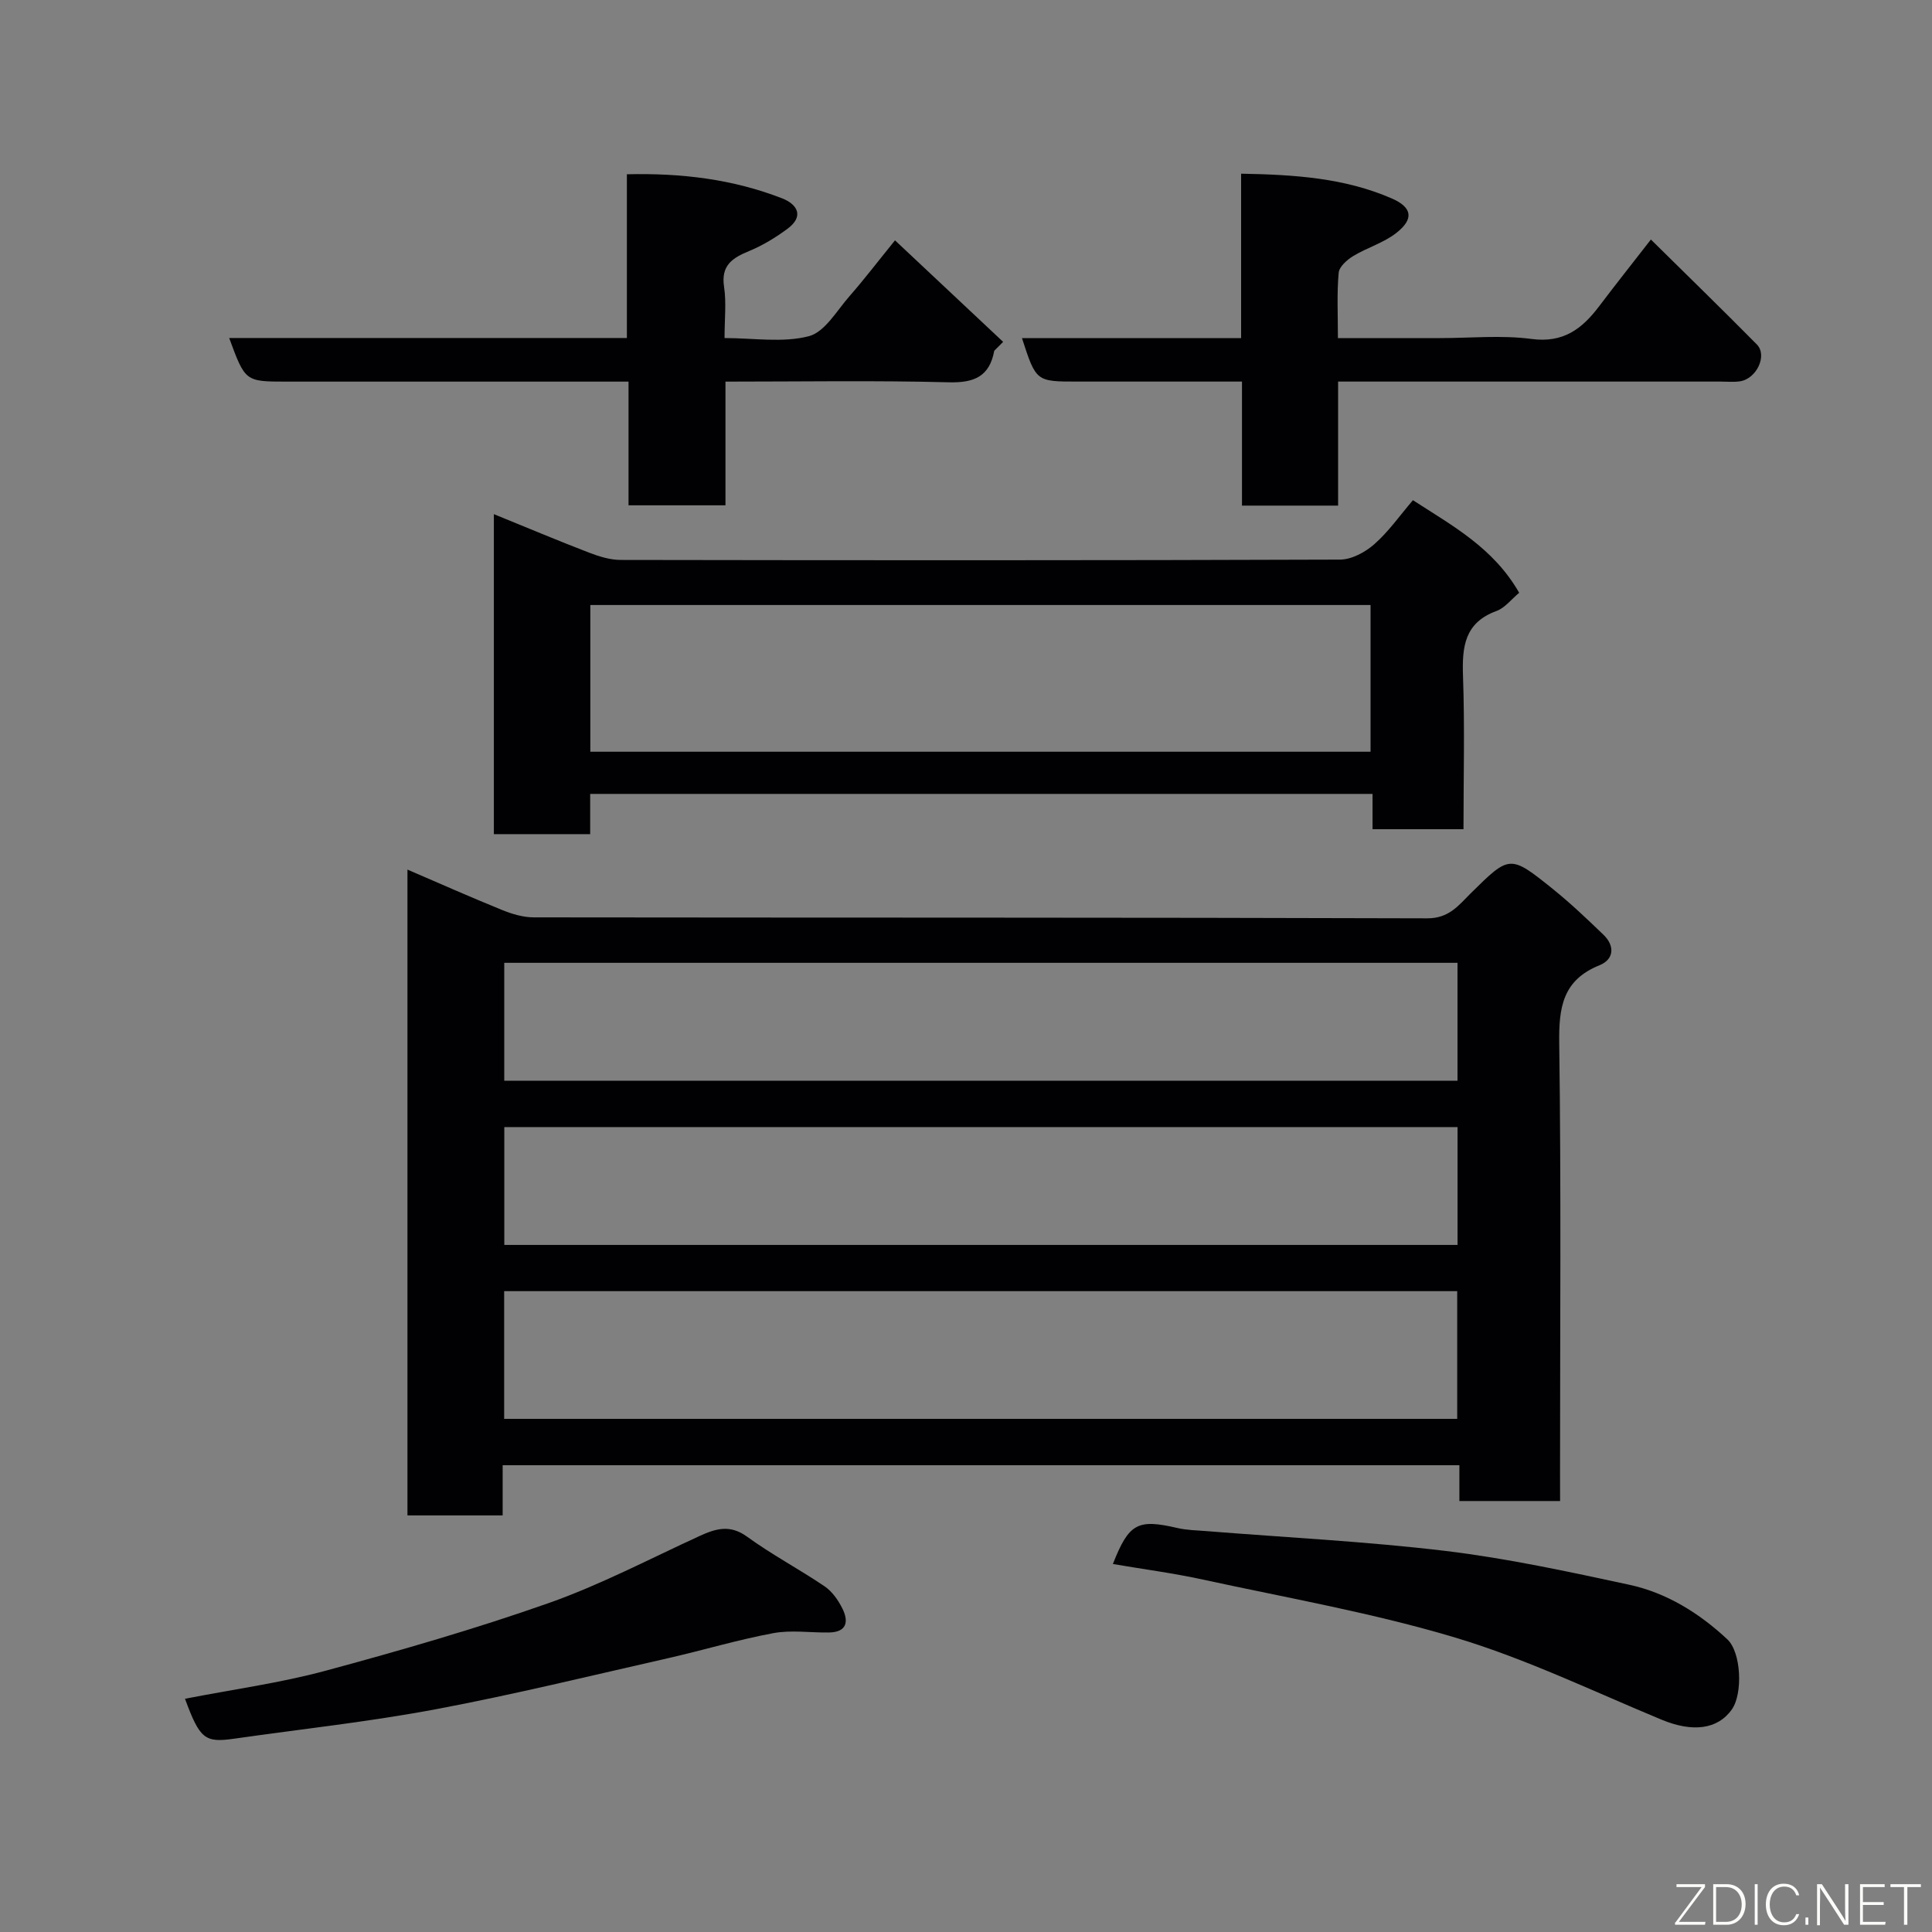 <svg enable-background="new 0 0 400 400" viewBox="0 0 400 400" xmlns="http://www.w3.org/2000/svg"><rect x="0" y="0" width="400" height="400" fill="#808080" stroke="none"/><path d="m323 310.77c-7.3 0-13.91 0-20.85 0 0-2.49 0-4.77 0-7.41-66.07 0-131.8 0-198.08 0v10.39c-6.81 0-13.08 0-19.71 0 0-44.41 0-88.83 0-133.71 6.55 2.82 13.01 5.69 19.56 8.35 2.07.84 4.38 1.54 6.58 1.54 61.67.08 123.33 0 185 .2 4.51.01 6.48-2.68 8.98-5.16 8.08-7.98 8.11-8.08 17.06-.88 3.65 2.94 7.06 6.19 10.44 9.44 2.42 2.33 2.16 5.11-.81 6.31-7.63 3.07-8.45 8.72-8.35 16.11.41 29.66.17 59.33.17 89 .01 1.81.01 3.61.01 5.82zm-21.3-17.01c0-9.19 0-17.79 0-26.44-65.99 0-131.69 0-197.32 0v26.44zm.06-94.42c-66.08 0-131.77 0-197.36 0v24.41h197.36c0-8.18 0-16.11 0-24.41zm.01 34.01c-66.1 0-131.79 0-197.36 0v24.4h197.36c0-8.19 0-16.12 0-24.4z" fill="#010103"/><path d="m292.53 103.56c8.28 5.36 16.66 9.86 22 19.17-1.6 1.32-2.94 3.12-4.7 3.77-6.63 2.42-7.14 7.42-6.93 13.46.37 10.45.1 20.93.1 31.72-6.38 0-12.43 0-18.83 0 0-2.38 0-4.66 0-7.31-54.04 0-107.74 0-161.98 0v8.33c-6.92 0-13.31 0-19.94 0 0-21.93 0-43.67 0-66.25 6.84 2.78 13.24 5.48 19.71 7.97 2.09.8 4.38 1.51 6.58 1.51 49.63.08 99.27.11 148.9-.07 2.41-.01 5.23-1.54 7.11-3.2 2.93-2.58 5.23-5.88 7.98-9.1zm-170.31 52.08h161.54c0-10.29 0-20.22 0-30.38-53.93 0-107.63 0-161.54 0z" fill="#010103"/><path d="m47.45 69.98h82.34c0-11.23 0-22.29 0-33.9 11.41-.27 22 1.04 32.15 4.99 3.15 1.23 4.59 3.71 1.11 6.29-2.45 1.81-5.13 3.45-7.94 4.61-3.48 1.43-5.88 2.97-5.2 7.42.49 3.24.1 6.61.1 10.6 6.01 0 12.04 1.02 17.44-.38 3.33-.86 5.82-5.33 8.48-8.35 2.9-3.3 5.57-6.81 9.37-11.5 7.72 7.25 15.06 14.13 22.39 21.02-.61.61-1.23 1.23-1.84 1.84-.98 5.31-4.12 6.67-9.42 6.53-15.28-.4-30.58-.14-46.23-.14v25.61c-6.74 0-13.13 0-20.07 0 0-8.31 0-16.7 0-25.61-2.32 0-4.1 0-5.88 0-21.66 0-43.32 0-64.98 0-8.5-.01-8.5-.01-11.82-9.03z" fill="#010103"/><path d="m277.04 79v25.68c-6.75 0-13.14 0-19.9 0 0-8.4 0-16.67 0-25.68-4.78 0-9.2 0-13.62 0-6.83 0-13.67 0-20.5 0-8.51 0-8.51 0-11.43-8.99h45.37c0-11.44 0-22.5 0-34.05 11.04.2 21.42.87 31.2 5.13 4.22 1.84 4.62 4.23.97 7.11-2.62 2.07-6.06 3.05-8.96 4.81-1.28.78-2.9 2.21-3.01 3.46-.39 4.27-.16 8.59-.16 13.53h21.13c6.33 0 12.75-.65 18.97.18 6.57.87 10.44-2.09 13.96-6.74 3.35-4.43 6.8-8.78 10.74-13.85 7.41 7.32 14.75 14.45 21.94 21.73 2.24 2.28-.07 7.13-3.52 7.63-1.31.19-2.66.05-4 .05-26.14 0-52.29 0-79.18 0z" fill="#010103"/><path d="m230.41 323.81c3.32-8.44 5.11-9.37 13.37-7.45 1.9.44 3.91.48 5.87.63 16.57 1.33 33.19 2.14 49.68 4.12 12.75 1.54 25.39 4.28 37.97 6.99 7.78 1.68 14.51 5.88 20.32 11.3 2.9 2.71 3.23 11.24.96 14.49-2.95 4.21-8.19 4.8-14.57 2.15-14.14-5.86-28.03-12.59-42.63-16.97-17.1-5.13-34.82-8.23-52.31-12.03-6.14-1.34-12.4-2.16-18.66-3.23z" fill="#010103"/><path d="m38.3 351.71c10.02-1.95 19.73-3.27 29.1-5.8 15.51-4.19 30.99-8.66 46.14-13.99 10.73-3.78 20.9-9.14 31.28-13.9 3.37-1.54 6.31-2.44 9.85.13 5.13 3.73 10.79 6.72 16.05 10.28 1.55 1.05 2.8 2.83 3.66 4.54 1.36 2.7 1.01 4.96-2.76 5.02-3.85.06-7.82-.56-11.54.14-7.32 1.36-14.5 3.53-21.77 5.18-16.02 3.63-32 7.55-48.13 10.58-13.8 2.59-27.81 4.1-41.72 6.09-6.05.86-7.09.07-10.16-8.27z" fill="#010103"/><g fill="#fbfcfa"><path d="m346.9 398 5.4-7.3h-5.2v-.6h5.9v.6l-5.4 7.2h5.5l-.1.6h-6.2v-.5z"/><path d="m354.7 390.1h2.8c2.3 0 3.9 1.6 3.9 4.1s-1.6 4.3-3.9 4.3h-2.8zm.6 7.8h2c2.2 0 3.3-1.6 3.3-3.6 0-1.8-1-3.6-3.3-3.6h-2z"/><path d="m363.9 390.1v8.4h-.6v-8.4h1.6z"/><path d="m372.5 396.3c-.4 1.3-1.4 2.3-3.2 2.3-2.4 0-3.7-1.9-3.7-4.3 0-2.3 1.2-4.3 3.7-4.3 1.8 0 2.9 1 3.2 2.4h-.6c-.4-1.1-1.1-1.8-2.5-1.8-2.1 0-3 1.9-3 3.7s.9 3.7 3 3.7c1.4 0 2.1-.7 2.5-1.7z"/><path d="m373.8 398.5v-1.5h.6v1.5z"/><path d="m376.2 398.5v-8.4h1c1.3 2 4.4 6.7 4.9 7.6-.1-1.2-.1-2.4-.1-3.8v-3.8h.7v8.4h-.9c-1.2-1.9-4.4-6.8-5-7.7.1 1.1 0 2.3 0 3.9v3.9h-.6z"/><path d="m390 394.4h-4.3v3.5h4.7l-.1.6h-5.2v-8.4h5.1v.6h-4.5v3.1h4.3z"/><path d="m394.2 390.7h-2.8v-.6h6.3v.6h-2.8v7.8h-.7z"/></g></svg>